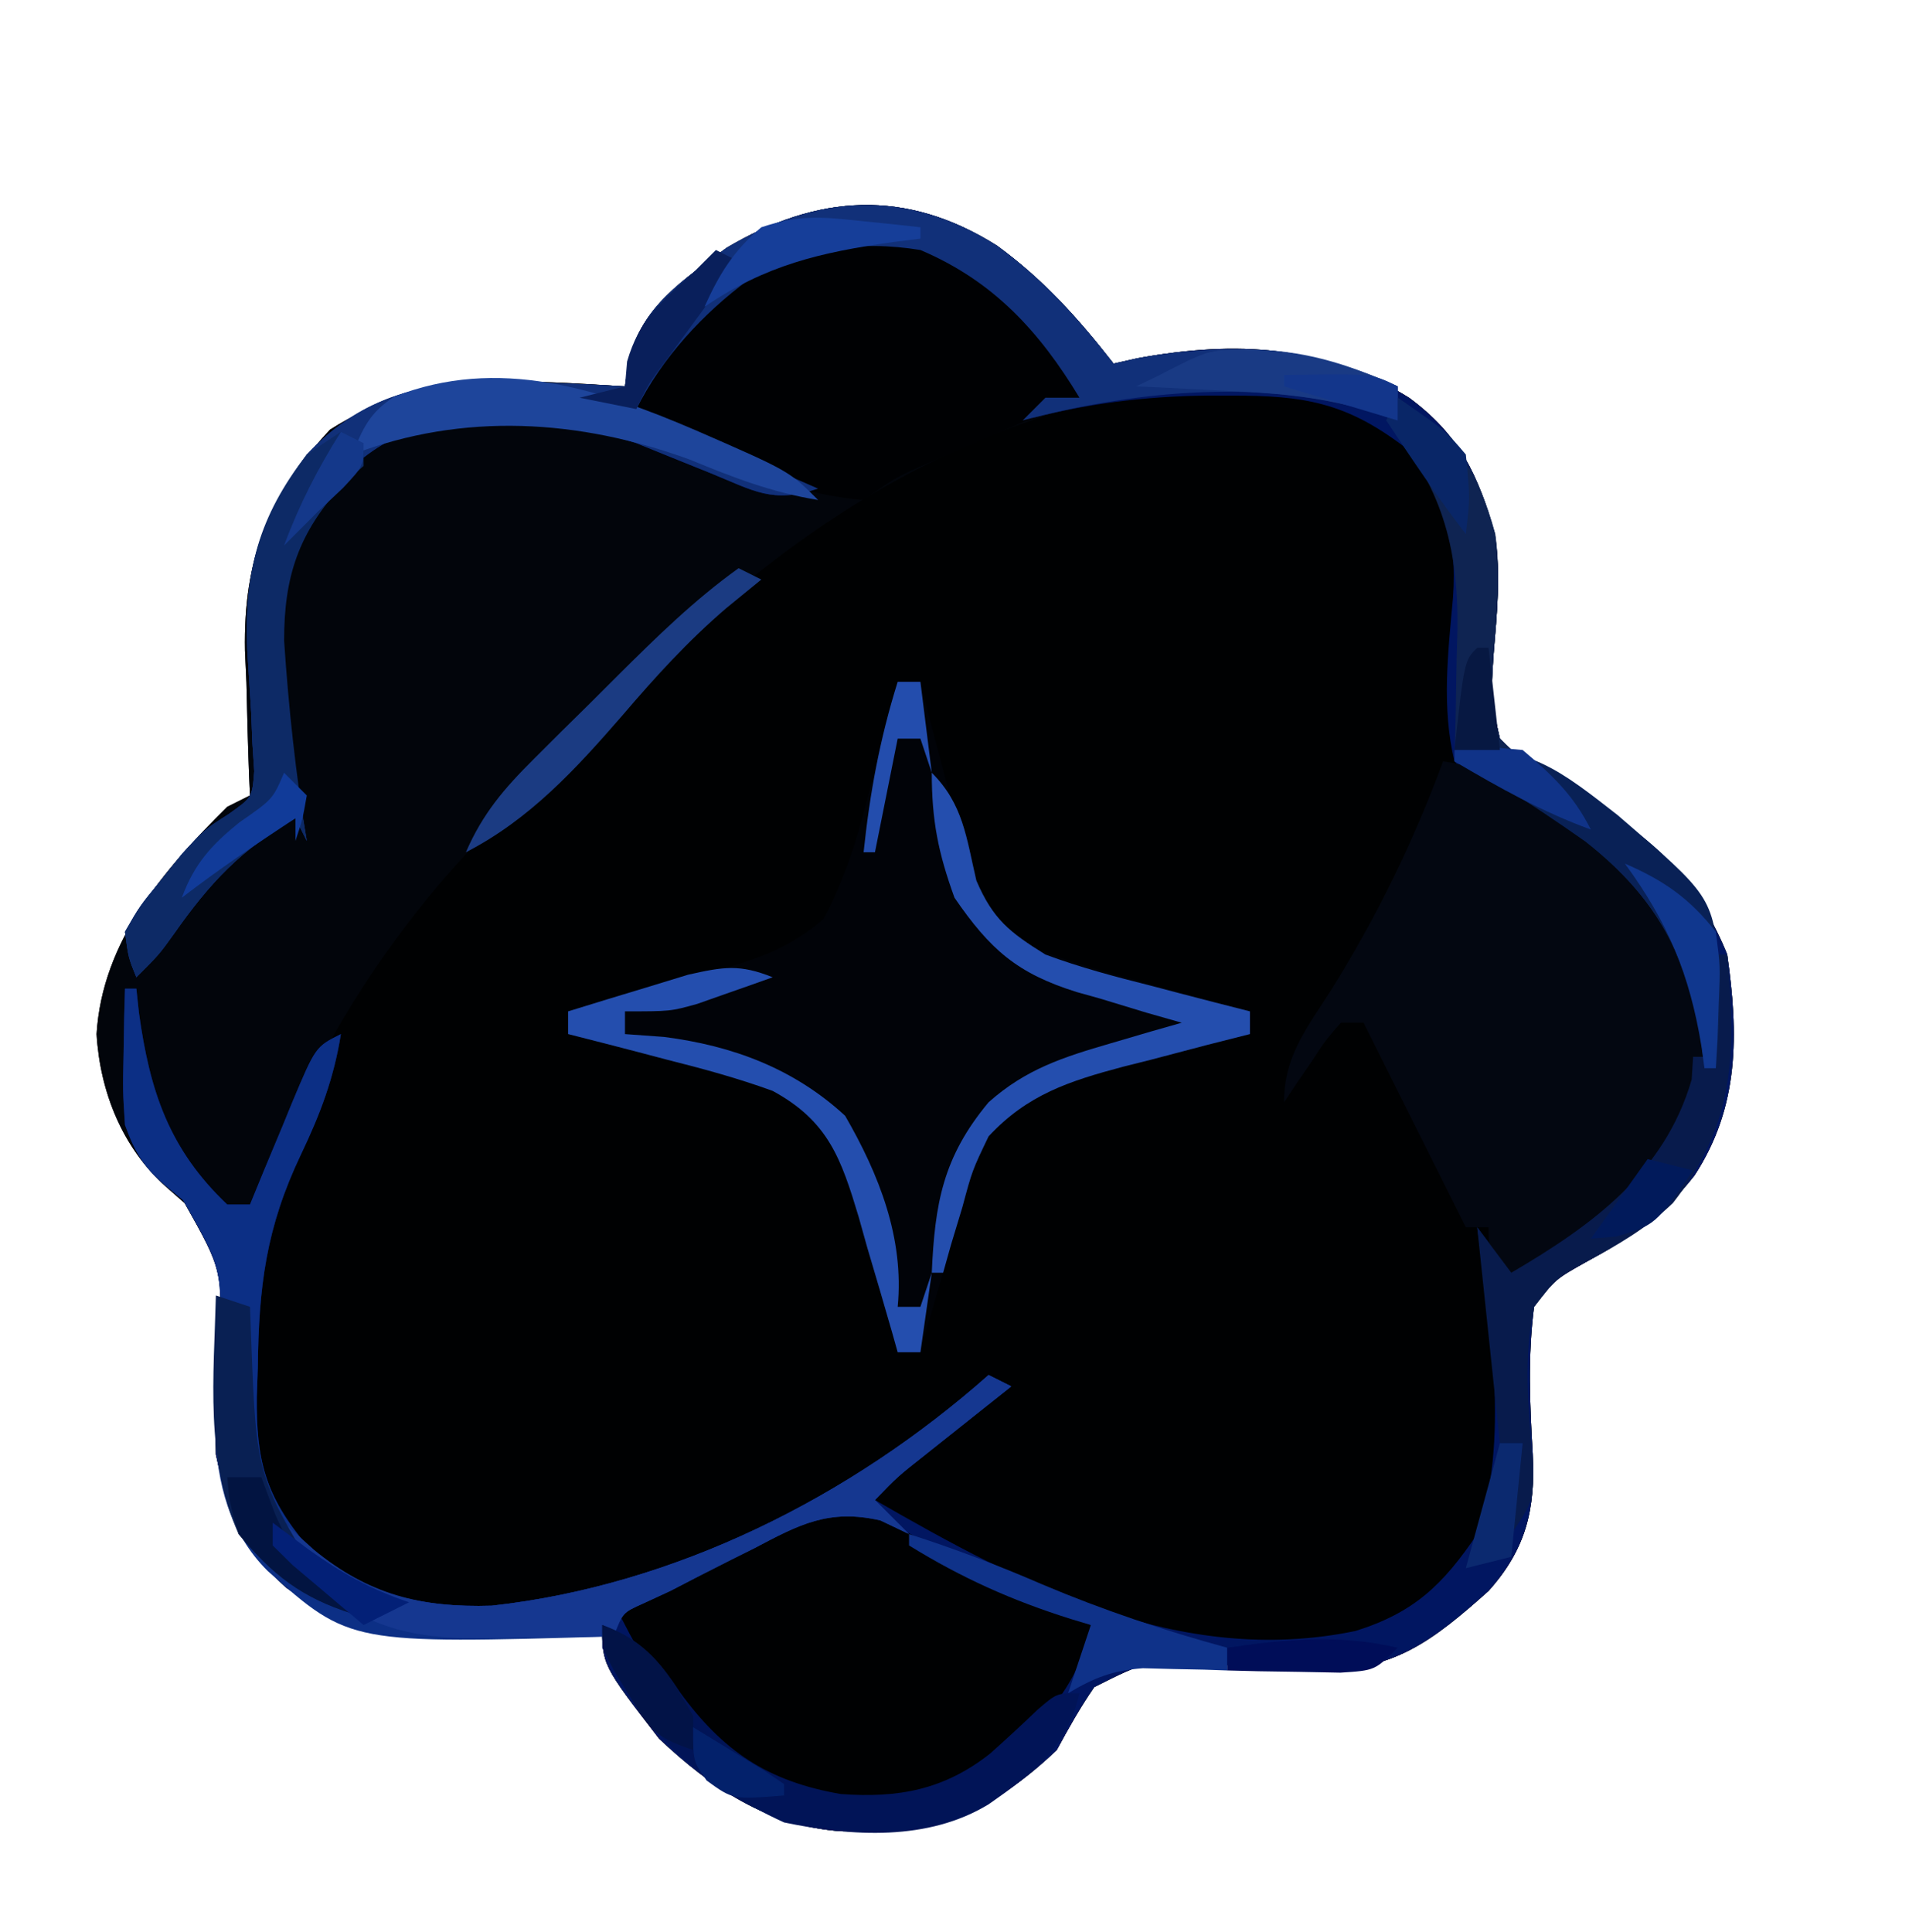 <?xml version="1.0" encoding="UTF-8"?>
<svg version="1.1" xmlns="http://www.w3.org/2000/svg" width="168" height="170">
<path d="M0 0 C4.087 2.991 7.143 6.392 10.25 10.375 C10.956 10.216 11.663 10.058 12.391 9.895 C20.979 8.334 28.744 8.705 36.25 13.375 C40.724 16.682 42.324 20.155 43.805 25.359 C44.344 29.013 43.988 32.323 43.688 36 C43.444 39.839 43.444 39.839 44.25 43.375 C47.005 46.178 49.741 47.802 53.188 49.672 C58.335 52.535 62.054 56.898 64.25 62.375 C65.248 69.386 65.333 75.749 61.375 81.812 C58.554 85.416 55.803 87.269 51.812 89.438 C49.119 90.95 49.119 90.95 47.25 93.375 C46.692 97.795 46.877 101.899 47.133 106.328 C47.384 111.191 46.551 114.691 43.25 118.375 C38.421 122.688 34.765 125.581 28.199 125.227 C27.191 125.192 26.182 125.157 25.143 125.121 C23.017 125.041 20.891 124.937 18.768 124.809 C13.253 124.471 13.253 124.471 8.545 126.841 C7.307 128.633 6.286 130.462 5.25 132.375 C-0.697 138.029 -5.576 139.688 -13.777 139.52 C-20.227 139.047 -25.15 135.701 -29.75 131.375 C-34.75 124.893 -34.75 124.893 -34.75 121.375 C-35.513 121.54 -36.276 121.705 -37.062 121.875 C-45.881 123.071 -55.003 123.445 -62.57 118.086 C-66.43 114.599 -67.648 111.535 -68.75 106.375 C-68.832 103.365 -68.654 100.381 -68.5 97.375 C-68.125 90.249 -68.125 90.249 -71.5 84.25 C-72.316 83.533 -72.316 83.533 -73.148 82.801 C-76.979 79.391 -78.953 74.436 -79.25 69.375 C-78.755 61.205 -73.356 54.912 -67.75 49.375 C-66.76 48.88 -66.76 48.88 -65.75 48.375 C-65.776 47.786 -65.802 47.197 -65.829 46.59 C-65.934 43.873 -65.999 41.156 -66.062 38.438 C-66.104 37.511 -66.146 36.585 -66.189 35.631 C-66.33 27.617 -64.189 22.063 -58.707 16.184 C-50.551 10.969 -42.066 11.827 -32.75 12.375 C-32.63 11.603 -32.51 10.831 -32.387 10.035 C-31.253 5.297 -27.584 2.996 -23.812 0.188 C-15.802 -4.553 -8.02 -5.058 0 0 Z " fill="#000102" transform="translate(87.75,21.625)"/>
<path d="M0 0 C4.087 2.991 7.143 6.392 10.25 10.375 C10.956 10.216 11.663 10.058 12.391 9.895 C20.979 8.334 28.744 8.705 36.25 13.375 C40.724 16.682 42.324 20.155 43.805 25.359 C44.344 29.013 43.988 32.323 43.688 36 C43.444 39.839 43.444 39.839 44.25 43.375 C47.005 46.178 49.741 47.802 53.188 49.672 C58.335 52.535 62.054 56.898 64.25 62.375 C65.248 69.386 65.333 75.749 61.375 81.812 C58.554 85.416 55.803 87.269 51.812 89.438 C49.119 90.95 49.119 90.95 47.25 93.375 C46.692 97.795 46.877 101.899 47.133 106.328 C47.384 111.191 46.551 114.691 43.25 118.375 C38.421 122.688 34.765 125.581 28.199 125.227 C27.191 125.192 26.182 125.157 25.143 125.121 C23.017 125.041 20.891 124.937 18.768 124.809 C13.253 124.471 13.253 124.471 8.545 126.841 C7.307 128.633 6.286 130.462 5.25 132.375 C-0.697 138.029 -5.576 139.688 -13.777 139.52 C-20.227 139.047 -25.15 135.701 -29.75 131.375 C-34.75 124.893 -34.75 124.893 -34.75 121.375 C-35.513 121.54 -36.276 121.705 -37.062 121.875 C-45.881 123.071 -55.003 123.445 -62.57 118.086 C-66.43 114.599 -67.648 111.535 -68.75 106.375 C-68.832 103.365 -68.654 100.381 -68.5 97.375 C-68.125 90.249 -68.125 90.249 -71.5 84.25 C-72.316 83.533 -72.316 83.533 -73.148 82.801 C-76.979 79.391 -78.953 74.436 -79.25 69.375 C-78.755 61.205 -73.356 54.912 -67.75 49.375 C-66.76 48.88 -66.76 48.88 -65.75 48.375 C-65.776 47.786 -65.802 47.197 -65.829 46.59 C-65.934 43.873 -65.999 41.156 -66.062 38.438 C-66.104 37.511 -66.146 36.585 -66.189 35.631 C-66.33 27.617 -64.189 22.063 -58.707 16.184 C-50.551 10.969 -42.066 11.827 -32.75 12.375 C-32.63 11.603 -32.51 10.831 -32.387 10.035 C-31.253 5.297 -27.584 2.996 -23.812 0.188 C-15.802 -4.553 -8.02 -5.058 0 0 Z M-34.582 41.965 C-36.778 44.407 -39.097 46.409 -41.625 48.5 C-52.87 58.451 -64.634 76.117 -65.927 91.478 C-65.994 93.902 -66.035 96.325 -66.062 98.75 C-66.092 99.588 -66.121 100.426 -66.15 101.289 C-66.207 106.848 -65.449 109.964 -61.75 114.375 C-57.15 118.733 -53.077 120.153 -46.812 120.75 C-30.004 120.217 -13.132 111.346 -0.75 100.375 C-4.184 104.011 -7.547 106.736 -11.75 109.375 C-8.562 113.011 -5.032 114.978 -0.688 116.938 C0.312 117.392 0.312 117.392 1.331 117.856 C11.58 122.405 22.425 125.721 33.562 122.312 C37.853 120.459 40.803 117.312 43.25 113.375 C45.943 105.956 44.707 96.022 43.25 88.375 C44.24 89.86 44.24 89.86 45.25 91.375 C52.503 87.181 59.519 82.21 62.008 73.82 C62.938 67.309 61.667 62.796 57.84 57.379 C53.534 51.994 48.449 48.367 42.25 45.375 C41.59 45.375 40.93 45.375 40.25 45.375 C40.41 44.518 40.57 43.661 40.734 42.777 C41.942 34.809 42.681 26.378 38.25 19.375 C33.499 14.445 29.909 12.276 22.908 12.082 C0.498 11.873 -20.376 25.223 -34.582 41.965 Z " fill="#02050B" transform="translate(87.75,21.625)"/>
<path d="M0 0 C4.087 2.991 7.143 6.392 10.25 10.375 C10.956 10.216 11.663 10.058 12.391 9.895 C20.979 8.334 28.744 8.705 36.25 13.375 C40.724 16.682 42.324 20.155 43.805 25.359 C44.344 29.013 43.988 32.323 43.688 36 C43.444 39.839 43.444 39.839 44.25 43.375 C47.005 46.178 49.741 47.802 53.188 49.672 C58.335 52.535 62.054 56.898 64.25 62.375 C65.248 69.386 65.333 75.749 61.375 81.812 C58.554 85.416 55.803 87.269 51.812 89.438 C49.119 90.95 49.119 90.95 47.25 93.375 C46.692 97.795 46.877 101.899 47.133 106.328 C47.384 111.191 46.551 114.691 43.25 118.375 C38.421 122.688 34.765 125.581 28.199 125.227 C27.191 125.192 26.182 125.157 25.143 125.121 C23.017 125.041 20.891 124.937 18.768 124.809 C13.253 124.471 13.253 124.471 8.545 126.841 C7.307 128.633 6.286 130.462 5.25 132.375 C-0.697 138.029 -5.576 139.688 -13.777 139.52 C-20.227 139.047 -25.15 135.701 -29.75 131.375 C-34.75 124.893 -34.75 124.893 -34.75 121.375 C-35.513 121.54 -36.276 121.705 -37.062 121.875 C-45.881 123.071 -55.003 123.445 -62.57 118.086 C-66.43 114.599 -67.648 111.535 -68.75 106.375 C-68.832 103.365 -68.655 100.381 -68.5 97.375 C-68.156 90.126 -68.156 90.126 -71.625 84 C-72.159 83.559 -72.692 83.118 -73.242 82.664 C-75.162 81.023 -75.882 79.753 -76.75 77.375 C-76.945 74.359 -76.945 74.359 -76.875 71.125 C-76.857 70.047 -76.839 68.97 -76.82 67.859 C-76.797 67.04 -76.774 66.22 -76.75 65.375 C-76.42 65.375 -76.09 65.375 -75.75 65.375 C-75.638 66.427 -75.638 66.427 -75.523 67.5 C-74.572 74.367 -72.883 79.507 -67.75 84.375 C-67.09 84.375 -66.43 84.375 -65.75 84.375 C-65.135 82.876 -65.135 82.876 -64.508 81.348 C-63.964 80.044 -63.42 78.741 -62.875 77.438 C-62.606 76.778 -62.336 76.119 -62.059 75.439 C-59.977 70.488 -59.977 70.488 -57.75 69.375 C-58.369 73.252 -59.559 76.402 -61.25 79.938 C-64.356 86.448 -64.981 91.607 -65.062 98.75 C-65.092 99.588 -65.121 100.426 -65.15 101.289 C-65.207 106.845 -64.443 109.96 -60.75 114.375 C-56.167 118.652 -50.661 119.872 -44.473 119.676 C-28.324 117.892 -12.844 110.091 -0.75 99.375 C-0.09 99.705 0.57 100.035 1.25 100.375 C0.551 100.929 -0.147 101.484 -0.867 102.055 C-2.232 103.141 -2.232 103.141 -3.625 104.25 C-4.982 105.329 -4.982 105.329 -6.367 106.43 C-8.753 108.311 -8.753 108.311 -10.75 110.375 C2.218 117.858 16.103 125.099 31.531 121.902 C36.686 120.296 39.254 117.823 42.25 113.375 C45.102 105.231 43.408 94.767 42.25 86.375 C43.735 88.355 43.735 88.355 45.25 90.375 C52.174 86.313 58.69 81.99 60.941 73.887 C61.87 67.446 60.674 63.146 57.133 57.637 C53.892 53.313 50.824 51.747 45.875 49.625 C42.699 47.922 42.699 47.922 40.25 45.375 C39.104 40.608 39.686 35.799 40.121 30.969 C40.508 25.642 39.307 21.764 35.75 17.633 C30.641 13.774 26.932 13.182 20.688 13.188 C19.975 13.187 19.263 13.186 18.529 13.186 C12.931 13.241 7.669 13.916 2.25 15.375 C2.91 14.715 3.57 14.055 4.25 13.375 C5.24 13.375 6.23 13.375 7.25 13.375 C3.721 7.539 -0.318 3.107 -6.75 0.375 C-12.24 -0.512 -16.98 0.262 -21.824 2.961 C-25.857 5.922 -29.504 9.883 -31.75 14.375 C-26.47 16.685 -21.19 18.995 -15.75 21.375 C-19.77 22.715 -21.372 21.581 -25.25 20 C-26.395 19.539 -27.539 19.077 -28.719 18.602 C-29.719 18.197 -30.719 17.792 -31.75 17.375 C-38.018 15.286 -46.833 15.346 -53.219 17.023 C-58.202 19.58 -60.588 24.041 -62.375 29.168 C-63.63 36.556 -61.978 45.006 -60.75 52.375 C-61.08 51.715 -61.41 51.055 -61.75 50.375 C-66.524 53.103 -69.298 56.076 -72.453 60.57 C-73.75 62.375 -73.75 62.375 -75.75 64.375 C-76.449 62.66 -76.449 62.66 -76.75 60.375 C-75.457 58.121 -75.457 58.121 -73.562 55.812 C-72.95 55.048 -72.338 54.284 -71.707 53.496 C-69.75 51.375 -69.75 51.375 -67.641 50.028 C-65.552 48.551 -65.552 48.551 -65.375 46.25 C-65.428 45.443 -65.481 44.636 -65.535 43.805 C-65.571 42.907 -65.606 42.01 -65.643 41.086 C-65.754 39.218 -65.872 37.351 -65.994 35.484 C-66.257 28.529 -64.905 23.996 -60.75 18.375 C-56.653 13.98 -52.022 12.301 -46.098 12.012 C-41.635 11.942 -37.204 12.113 -32.75 12.375 C-32.63 11.603 -32.51 10.831 -32.387 10.035 C-31.253 5.297 -27.584 2.996 -23.812 0.188 C-15.802 -4.553 -8.02 -5.058 0 0 Z " fill="#011661" transform="translate(87.75,21.625)"/>
<path d="M0 0 C0.66 0 1.32 0 2 0 C2.315 1.241 2.629 2.483 2.953 3.762 C3.385 5.404 3.817 7.046 4.25 8.688 C4.455 9.504 4.66 10.321 4.871 11.162 C6.134 15.888 7.185 19.716 11 23 C14.337 24.427 17.746 25.383 21.25 26.312 C22.186 26.576 23.122 26.84 24.086 27.111 C26.387 27.757 28.691 28.386 31 29 C31 29.66 31 30.32 31 31 C29.759 31.315 28.517 31.629 27.238 31.953 C25.596 32.385 23.954 32.817 22.312 33.25 C21.496 33.455 20.679 33.66 19.838 33.871 C15.098 35.138 11.452 36.319 8 40 C6.627 42.76 6.627 42.76 5.812 45.812 C5.494 46.866 5.176 47.919 4.848 49.004 C4.568 49.993 4.288 50.981 4 52 C3.772 52.772 3.544 53.544 3.309 54.34 C2.856 55.888 2.425 57.443 2 59 C1.34 59 0.68 59 0 59 C-0.156 58.445 -0.311 57.891 -0.471 57.319 C-1.192 54.791 -1.939 52.271 -2.688 49.75 C-2.932 48.877 -3.176 48.005 -3.428 47.105 C-4.97 41.99 -6.086 38.67 -11 36 C-14.061 34.884 -17.154 34.043 -20.312 33.25 C-21.566 32.919 -21.566 32.919 -22.846 32.582 C-24.894 32.044 -26.947 31.52 -29 31 C-29 30.34 -29 29.68 -29 29 C-28.415 28.844 -27.83 28.689 -27.228 28.529 C-24.563 27.809 -21.907 27.061 -19.25 26.312 C-17.869 25.946 -17.869 25.946 -16.461 25.572 C-12.547 24.452 -9.642 23.553 -6.531 20.875 C-4.44 16.948 -3.33 12.989 -2.25 8.688 C-2.03 7.852 -1.809 7.016 -1.582 6.154 C-1.044 4.106 -0.52 2.053 0 0 Z " fill="#010308" transform="translate(79,60)"/>
<path d="M0 0 C7.089 0.975 13.247 5.711 17.938 11 C21.937 16.817 23.761 21.423 22.758 28.445 C20.269 36.835 13.253 41.806 6 46 C4 43 4 43 4 41 C3.34 41 2.68 41 2 41 C-1 35 -4 29 -7 23 C-7.66 23 -8.32 23 -9 23 C-10.357 24.559 -10.357 24.559 -11.625 26.5 C-12.071 27.15 -12.517 27.799 -12.977 28.469 C-13.314 28.974 -13.652 29.479 -14 30 C-14 25.9 -11.945 23.412 -9.812 20.062 C-5.791 13.585 -2.655 7.165 0 0 Z " fill="#030711" transform="translate(127,67)"/>
<path d="M0 0 C2.626 1.111 4.878 2.247 7.312 3.688 C8.599 4.423 9.886 5.156 11.176 5.887 C11.804 6.244 12.433 6.602 13.081 6.97 C15.976 8.523 18.959 9.761 22 11 C20.981 16.993 16.175 21.226 11.625 24.938 C6.401 27.052 1.294 27.716 -4.125 25.938 C-12.146 22.382 -16.264 16.748 -20 9 C-18.891 8.518 -17.783 8.036 -16.641 7.539 C-15.177 6.901 -13.714 6.263 -12.25 5.625 C-11.156 5.149 -11.156 5.149 -10.039 4.664 C-9.33 4.355 -8.621 4.045 -7.891 3.727 C-7.241 3.444 -6.592 3.161 -5.923 2.87 C-3.945 2.017 -3.945 2.017 -1.971 0.802 C-1.321 0.537 -0.67 0.273 0 0 Z " fill="#000102" transform="translate(74,132)"/>
<path d="M0 0 C4.789 2.809 8.761 6.493 11.844 11.129 C11.844 11.789 11.844 12.449 11.844 13.129 C10.724 13.611 9.603 14.093 8.449 14.59 C6.976 15.228 5.504 15.866 4.031 16.504 C3.293 16.821 2.555 17.138 1.795 17.465 C0.727 17.929 0.727 17.929 -0.363 18.402 C-1.018 18.685 -1.672 18.968 -2.347 19.259 C-4.419 20.204 -4.419 20.204 -7.156 22.129 C-11.576 21.778 -15.288 20.424 -19.344 18.691 C-20.881 18.044 -20.881 18.044 -22.449 17.383 C-25.156 16.129 -25.156 16.129 -28.156 14.129 C-21.508 4.853 -12.54 -5.066 0 0 Z " fill="#000103" transform="translate(83.156,21.871)"/>
<path d="M0 0 C4.087 2.991 7.143 6.392 10.25 10.375 C10.955 10.215 11.66 10.055 12.387 9.891 C20.523 8.425 27.754 8.915 35.25 12.375 C35.25 13.365 35.25 14.355 35.25 15.375 C34.256 15.05 33.262 14.725 32.238 14.391 C22.791 11.703 11.627 12.85 2.25 15.375 C2.91 14.715 3.57 14.055 4.25 13.375 C5.24 13.375 6.23 13.375 7.25 13.375 C3.721 7.539 -0.318 3.107 -6.75 0.375 C-12.24 -0.512 -16.98 0.262 -21.824 2.961 C-25.857 5.922 -29.504 9.883 -31.75 14.375 C-26.47 16.685 -21.19 18.995 -15.75 21.375 C-19.77 22.715 -21.372 21.581 -25.25 20 C-26.395 19.539 -27.539 19.077 -28.719 18.602 C-29.719 18.197 -30.719 17.792 -31.75 17.375 C-38.018 15.286 -46.833 15.346 -53.219 17.023 C-58.202 19.58 -60.588 24.041 -62.375 29.168 C-63.63 36.556 -61.978 45.006 -60.75 52.375 C-61.08 51.715 -61.41 51.055 -61.75 50.375 C-66.524 53.103 -69.298 56.076 -72.453 60.57 C-73.75 62.375 -73.75 62.375 -75.75 64.375 C-76.449 62.66 -76.449 62.66 -76.75 60.375 C-75.457 58.121 -75.457 58.121 -73.562 55.812 C-72.95 55.048 -72.338 54.284 -71.707 53.496 C-69.75 51.375 -69.75 51.375 -67.641 50.028 C-65.552 48.551 -65.552 48.551 -65.375 46.25 C-65.428 45.443 -65.481 44.636 -65.535 43.805 C-65.571 42.907 -65.606 42.01 -65.643 41.086 C-65.754 39.218 -65.872 37.351 -65.994 35.484 C-66.257 28.529 -64.905 23.996 -60.75 18.375 C-56.653 13.98 -52.022 12.301 -46.098 12.012 C-41.635 11.942 -37.204 12.113 -32.75 12.375 C-32.63 11.603 -32.51 10.831 -32.387 10.035 C-31.253 5.297 -27.584 2.996 -23.812 0.188 C-15.802 -4.553 -8.02 -5.058 0 0 Z " fill="#113079" transform="translate(87.75,21.625)"/>
<path d="M0 0 C0.33 0 0.66 0 1 0 C1.075 0.701 1.15 1.403 1.227 2.125 C2.178 8.992 3.867 14.132 9 19 C9.66 19 10.32 19 11 19 C11.615 17.501 11.615 17.501 12.242 15.973 C12.786 14.669 13.33 13.366 13.875 12.062 C14.144 11.403 14.414 10.744 14.691 10.064 C16.773 5.113 16.773 5.113 19 4 C18.381 7.877 17.191 11.027 15.5 14.562 C12.394 21.073 11.769 26.232 11.688 33.375 C11.658 34.213 11.629 35.051 11.6 35.914 C11.543 41.47 12.307 44.585 16 49 C20.583 53.277 26.089 54.497 32.277 54.301 C48.426 52.517 63.906 44.716 76 34 C76.66 34.33 77.32 34.66 78 35 C76.952 35.831 76.952 35.831 75.883 36.68 C74.973 37.404 74.063 38.129 73.125 38.875 C72.22 39.594 71.315 40.314 70.383 41.055 C67.997 42.936 67.997 42.936 66 45 C66.99 45.99 67.98 46.98 69 48 C68.167 47.603 67.335 47.206 66.477 46.797 C61.931 45.755 59.318 47.169 55.375 49.25 C54.72 49.576 54.065 49.902 53.391 50.238 C51.585 51.141 49.792 52.07 48 53 C47.209 53.366 46.417 53.732 45.602 54.109 C43.811 54.908 43.811 54.908 43 57 C19.796 57.676 19.796 57.676 12.562 51.25 C9.216 47.932 8.068 43.506 7.942 38.86 C8.017 36.572 8.132 34.287 8.25 32 C8.594 24.751 8.594 24.751 5.125 18.625 C4.591 18.184 4.058 17.743 3.508 17.289 C1.588 15.648 0.868 14.378 0 12 C-0.195 8.984 -0.195 8.984 -0.125 5.75 C-0.107 4.672 -0.089 3.595 -0.07 2.484 C-0.047 1.665 -0.024 0.845 0 0 Z " fill="#0C2F85" transform="translate(11,87)"/>
<path d="M0 0 C5.022 3.348 6.998 6.173 8.59 11.984 C9.086 15.63 8.733 18.962 8.438 22.625 C8.194 26.464 8.194 26.464 9 30 C11.752 32.801 14.496 34.429 17.934 36.309 C21.935 38.516 24.728 41.026 27 45 C28.167 49.666 28.098 54.203 28 59 C27.67 59 27.34 59 27 59 C26.925 58.371 26.85 57.742 26.773 57.094 C25.547 49.107 22.863 44.089 16.523 39.02 C12.804 36.359 9.103 34.015 5 32 C5.052 30.064 5.052 30.064 5.105 28.09 C5.134 26.372 5.161 24.655 5.188 22.938 C5.213 22.09 5.238 21.242 5.264 20.369 C5.349 13.016 3.836 7.757 -1 2 C-0.67 1.34 -0.34 0.68 0 0 Z " fill="#0F2452" transform="translate(123,35)"/>
<path d="M0 0 C0.66 0.33 1.32 0.66 2 1 C2 1.66 2 2.32 2 3 C1.402 3.536 0.804 4.072 0.188 4.625 C-3.721 8.869 -5.003 12.722 -4.996 18.387 C-4.601 24.289 -3.973 30.164 -3 36 C-3.33 35.34 -3.66 34.68 -4 34 C-8.774 36.728 -11.548 39.701 -14.703 44.195 C-16 46 -16 46 -18 48 C-18.699 46.285 -18.699 46.285 -19 44 C-17.707 41.746 -17.707 41.746 -15.812 39.438 C-15.2 38.673 -14.588 37.909 -13.957 37.121 C-12 35 -12 35 -9.891 33.653 C-7.802 32.176 -7.802 32.176 -7.625 29.875 C-7.678 29.068 -7.731 28.261 -7.785 27.43 C-7.821 26.532 -7.856 25.635 -7.893 24.711 C-8.004 22.843 -8.122 20.976 -8.244 19.109 C-8.502 12.276 -7.247 7.466 -3 2 C-2.01 1.34 -1.02 0.68 0 0 Z " fill="#0D2A66" transform="translate(30,38)"/>
<path d="M0 0 C0.33 0 0.66 0 1 0 C1.788 8.678 1.708 14.861 -3.777 21.867 C-6.169 24.162 -8.534 25.485 -11.438 27.062 C-14.13 28.557 -14.13 28.557 -16 31 C-16.944 35.387 -16.516 39.798 -16.156 44.234 C-16 48 -16 48 -18 51 C-17.67 48.36 -17.34 45.72 -17 43 C-17.66 43 -18.32 43 -19 43 C-19.66 36.73 -20.32 30.46 -21 24 C-20.01 25.32 -19.02 26.64 -18 28 C-10.883 23.824 -4.528 19.239 -2.125 11 C-2.084 10.34 -2.042 9.68 -2 9 C-1.67 9 -1.34 9 -1 9 C-1.021 7.701 -1.041 6.401 -1.062 5.062 C-1.084 3.708 -1.071 2.352 -1 1 C-0.67 0.67 -0.34 0.34 0 0 Z " fill="#081B4C" transform="translate(151,84)"/>
<path d="M0 0 C0.99 0.495 0.99 0.495 2 1 C1.301 1.554 0.603 2.109 -0.117 2.68 C-1.027 3.404 -1.937 4.129 -2.875 4.875 C-3.78 5.594 -4.685 6.314 -5.617 7.055 C-8.003 8.936 -8.003 8.936 -10 11 C-9.01 11.99 -8.02 12.98 -7 14 C-7.833 13.603 -8.665 13.206 -9.523 12.797 C-14.069 11.755 -16.682 13.169 -20.625 15.25 C-21.28 15.576 -21.935 15.902 -22.609 16.238 C-24.415 17.141 -26.208 18.07 -28 19 C-29.187 19.549 -29.187 19.549 -30.398 20.109 C-32.189 20.908 -32.189 20.908 -33 23 C-35.896 23.054 -38.791 23.094 -41.688 23.125 C-42.504 23.142 -43.321 23.159 -44.162 23.176 C-50.672 23.228 -54.865 22.338 -59.812 17.875 C-60.417 17.336 -61.022 16.797 -61.645 16.242 C-62.315 15.627 -62.315 15.627 -63 15 C-62.67 14.34 -62.34 13.68 -62 13 C-61.134 13.784 -60.267 14.568 -59.375 15.375 C-54.608 19.298 -49.932 20.498 -43.723 20.301 C-27.574 18.517 -12.094 10.716 0 0 Z " fill="#153790" transform="translate(87,121)"/>
<path d="M0 0 C3.36 1.396 4.834 2.852 6.812 5.875 C10.579 11.076 14.548 13.767 21 14.875 C26.04 15.243 30.087 14.513 34.145 11.305 C35.554 10.05 36.941 8.77 38.301 7.461 C40 6 40 6 42 6 C40.845 10.91 37.963 13.007 34.012 15.773 C28.665 19.034 21.97 18.619 16 17.375 C8.679 14.02 3.444 9.352 0 2 C0 1.34 0 0.68 0 0 Z " fill="#011457" transform="translate(53,143)"/>
<path d="M0 0 C2.781 2.781 3.043 5.727 3.926 9.492 C5.384 12.897 6.848 14.039 10 16 C13.053 17.136 16.155 17.957 19.312 18.75 C20.148 18.97 20.984 19.191 21.846 19.418 C23.894 19.956 25.947 20.48 28 21 C28 21.66 28 22.32 28 23 C26.759 23.315 25.517 23.629 24.238 23.953 C22.596 24.385 20.954 24.817 19.312 25.25 C18.496 25.455 17.679 25.66 16.838 25.871 C12.101 27.137 8.434 28.306 5 32 C3.561 34.998 3.561 34.998 2.688 38.25 C2.361 39.328 2.035 40.405 1.699 41.516 C1.468 42.335 1.238 43.155 1 44 C0.67 44 0.34 44 0 44 C0.27 37.922 0.973 33.832 5 29 C8.277 26.081 11.564 25.027 15.75 23.812 C16.92 23.468 18.091 23.124 19.297 22.77 C20.189 22.516 21.081 22.262 22 22 C20.975 21.709 19.95 21.417 18.895 21.117 C17.534 20.704 16.173 20.29 14.812 19.875 C14.139 19.687 13.465 19.499 12.771 19.305 C7.497 17.658 5.135 15.561 2 11 C0.566 7.039 0 4.221 0 0 Z " fill="#244EAE" transform="translate(82,68)"/>
<path d="M0 0 C-1.414 0.508 -2.831 1.006 -4.25 1.5 C-5.433 1.918 -5.433 1.918 -6.641 2.344 C-9 3 -9 3 -13 3 C-13 3.66 -13 4.32 -13 5 C-11.866 5.082 -10.731 5.165 -9.562 5.25 C-3.519 6.023 1.865 8.034 6.375 12.188 C9.354 17.343 11.585 22.956 11 29 C11.66 29 12.32 29 13 29 C13.33 28.01 13.66 27.02 14 26 C13.67 28.31 13.34 30.62 13 33 C12.34 33 11.68 33 11 33 C10.844 32.445 10.689 31.891 10.529 31.319 C9.808 28.791 9.061 26.271 8.312 23.75 C8.068 22.877 7.824 22.005 7.572 21.105 C6.03 15.99 4.914 12.67 0 10 C-3.061 8.884 -6.154 8.043 -9.312 7.25 C-10.148 7.03 -10.984 6.809 -11.846 6.582 C-13.894 6.044 -15.947 5.52 -18 5 C-18 4.34 -18 3.68 -18 3 C-15.754 2.3 -13.503 1.616 -11.25 0.938 C-9.997 0.555 -8.744 0.172 -7.453 -0.223 C-4.326 -0.927 -2.905 -1.167 0 0 Z " fill="#244EAE" transform="translate(68,86)"/>
<path d="M0 0 C8.206 3.581 8.206 3.581 10.75 6.125 C6.687 5.469 3.233 4.128 -0.562 2.562 C-10.243 -0.967 -20.467 -1.634 -30.25 2.125 C-29.319 -0.203 -28.688 -1.593 -26.551 -2.969 C-17.43 -6.561 -8.511 -3.657 0 0 Z " fill="#1E459B" transform="translate(61.25,37.875)"/>
<path d="M0 0 C6.475 -0.533 9.411 1.87 14.363 5.734 C22.647 12.852 22.647 12.852 23.355 19.172 C23.373 22.142 23.266 25.043 23 28 C22.67 28 22.34 28 22 28 C21.925 27.371 21.85 26.742 21.773 26.094 C20.551 18.137 17.896 13.06 11.523 8.055 C9.05 6.311 6.535 4.653 4 3 C2.659 2.011 1.322 1.015 0 0 Z " fill="#092156" transform="translate(128,66)"/>
<path d="M0 0 C4.019 1.29 7.879 2.758 11.75 4.438 C17.077 6.688 22.423 8.482 28 10 C28 10.66 28 11.32 28 12 C26.987 11.965 26.987 11.965 25.953 11.93 C25.061 11.912 24.169 11.894 23.25 11.875 C21.927 11.84 21.927 11.84 20.578 11.805 C17.886 12.009 16.301 12.634 14 14 C14.66 12.02 15.32 10.04 16 8 C15.432 7.83 14.863 7.66 14.277 7.484 C9.068 5.849 4.646 3.867 0 1 C0 0.67 0 0.34 0 0 Z " fill="#0F3289" transform="translate(80,135)"/>
<path d="M0 0 C0.66 0.33 1.32 0.66 2 1 C0.484 2.237 0.484 2.237 -1.062 3.5 C-4.465 6.41 -7.339 9.578 -10.242 12.977 C-14.345 17.699 -18.377 22.103 -24 25 C-22.529 21.598 -20.627 19.382 -18.008 16.777 C-17.22 15.992 -16.433 15.206 -15.621 14.396 C-14.797 13.585 -13.974 12.774 -13.125 11.938 C-12.309 11.122 -11.493 10.307 -10.652 9.467 C-7.233 6.072 -3.922 2.815 0 0 Z " fill="#1B3B82" transform="translate(65,50)"/>
<path d="M0 0 C0.99 0.33 1.98 0.66 3 1 C3.037 2.002 3.075 3.003 3.113 4.035 C3.57 15.964 3.57 15.964 9.688 25.938 C10.451 26.618 11.214 27.299 12 28 C7.539 26.598 4.969 24.61 2 21 C-0.965 14.363 -0.178 7.14 0 0 Z " fill="#092053" transform="translate(19,114)"/>
<path d="M0 0 C5.113 0.029 8.79 1.184 13.438 3.25 C13.438 4.24 13.438 5.23 13.438 6.25 C12.457 5.933 11.476 5.616 10.465 5.289 C6.318 4.104 2.292 3.813 -2 3.625 C-3.097 3.567 -3.097 3.567 -4.217 3.508 C-5.998 3.415 -7.78 3.331 -9.562 3.25 C-8.923 2.941 -8.284 2.631 -7.625 2.312 C-3.252 0.06 -3.252 0.06 0 0 Z " fill="#193A84" transform="translate(109.562,30.75)"/>
<path d="M0 0 C0.66 0.33 1.32 0.66 2 1 C1.434 1.771 0.868 2.542 0.285 3.336 C-0.448 4.339 -1.182 5.342 -1.938 6.375 C-3.034 7.872 -3.034 7.872 -4.152 9.398 C-5.978 11.828 -5.978 11.828 -7 14 C-8.65 13.67 -10.3 13.34 -12 13 C-10.68 12.67 -9.36 12.34 -8 12 C-7.938 11.278 -7.876 10.556 -7.812 9.812 C-6.748 6.128 -4.813 4.539 -2 2 C-1.34 1.34 -0.68 0.68 0 0 Z " fill="#091F5B" transform="translate(63,22)"/>
<path d="M0 0 C0.994 0.102 1.988 0.204 3.012 0.309 C3.771 0.392 4.53 0.476 5.312 0.562 C5.312 0.892 5.312 1.222 5.312 1.562 C4.527 1.66 3.742 1.758 2.934 1.859 C-3.518 2.778 -8.287 3.881 -13.688 7.562 C-12.397 4.685 -11.114 2.601 -8.688 0.562 C-5.376 -0.541 -3.44 -0.364 0 0 Z " fill="#163E99" transform="translate(75.688,19.438)"/>
<path d="M0 0 C4.211 1.504 5.832 4.207 8 8 C8 8.99 8 9.98 8 11 C4.509 9.836 4.148 9.11 2.312 6.062 C1.876 5.352 1.439 4.642 0.988 3.91 C0 2 0 2 0 0 Z " fill="#021347" transform="translate(53,143)"/>
<path d="M0 0 C0.66 0 1.32 0 2 0 C2.33 2.64 2.66 5.28 3 8 C2.67 7.01 2.34 6.02 2 5 C1.34 5 0.68 5 0 5 C-0.66 8.3 -1.32 11.6 -2 15 C-2.33 15 -2.66 15 -3 15 C-2.449 9.761 -1.571 5.026 0 0 Z " fill="#234DAD" transform="translate(79,60)"/>
<path d="M0 0 C3.384 1.45 5.726 3.082 8 6 C8.391 9.016 8.391 9.016 8.25 12.25 C8.214 13.328 8.178 14.405 8.141 15.516 C8.071 16.745 8.071 16.745 8 18 C7.67 18 7.34 18 7 18 C6.914 17.371 6.827 16.742 6.738 16.094 C5.694 9.735 3.802 5.194 0 0 Z " fill="#10378E" transform="translate(143,76)"/>
<path d="M0 0 C4.228 2.907 4.228 2.907 6 5 C6.375 8.812 6.375 8.812 6 12 C3.511 8.765 1.246 5.407 -1 2 C-0.67 1.34 -0.34 0.68 0 0 Z " fill="#092667" transform="translate(123,35)"/>
<path d="M0 0 C-2 2 -2 2 -5.039 2.195 C-6.222 2.172 -7.406 2.149 -8.625 2.125 C-9.814 2.107 -11.002 2.089 -12.227 2.07 C-13.142 2.047 -14.057 2.024 -15 2 C-15 1.34 -15 0.68 -15 0 C-9.765 -0.756 -5.227 -1.206 0 0 Z " fill="#000D58" transform="translate(123,145)"/>
<path d="M0 0 C0.99 0 1.98 0 3 0 C3.392 1.052 3.784 2.104 4.188 3.188 C5.764 6.917 7.969 9.297 11 12 C6.558 10.604 3.985 8.565 1 5 C0.188 2.188 0.188 2.188 0 0 Z " fill="#021441" transform="translate(20,130)"/>
<path d="M0 0 C2.688 -0.312 2.688 -0.312 6 0 C8.573 2.173 10.49 3.98 12 7 C7.692 5.434 3.938 3.317 0 1 C0 0.67 0 0.34 0 0 Z " fill="#103388" transform="translate(128,66)"/>
<path d="M0 0 C0.66 0.66 1.32 1.32 2 2 C1.625 4.125 1.625 4.125 1 6 C1 5.34 1 4.68 1 4 C-2.407 6.246 -5.765 8.511 -9 11 C-7.883 7.984 -6.387 6.355 -3.938 4.375 C-0.992 2.329 -0.992 2.329 0 0 Z " fill="#113B99" transform="translate(25,68)"/>
<path d="M0 0 C0.66 0 1.32 0 2 0 C1.67 3.3 1.34 6.6 1 10 C-0.32 10.33 -1.64 10.66 -3 11 C-2.01 7.37 -1.02 3.74 0 0 Z " fill="#0B296F" transform="translate(132,127)"/>
<path d="M0 0 C1.32 0.33 2.64 0.66 4 1 C0.677 5.8 0.677 5.8 -2.75 6.812 C-3.493 6.874 -4.235 6.936 -5 7 C-3.35 4.69 -1.7 2.38 0 0 Z " fill="#011A5B" transform="translate(145,102)"/>
<path d="M0 0 C0.33 0 0.66 0 1 0 C1.33 2.97 1.66 5.94 2 9 C0.68 9 -0.64 9 -2 9 C-1.125 1.125 -1.125 1.125 0 0 Z " fill="#071842" transform="translate(130,57)"/>
<path d="M0 0 C1.052 0.784 2.104 1.567 3.188 2.375 C6.017 4.405 8.673 5.891 12 7 C10.02 7.99 10.02 7.99 8 9 C6.661 7.882 5.329 6.755 4 5.625 C2.886 4.685 2.886 4.685 1.75 3.727 C1.173 3.157 0.595 2.587 0 2 C0 1.34 0 0.68 0 0 Z " fill="#032077" transform="translate(24,134)"/>
<path d="M0 0 C1.336 0.808 2.669 1.622 4 2.438 C5.114 3.116 5.114 3.116 6.25 3.809 C6.827 4.202 7.405 4.595 8 5 C8 5.33 8 5.66 8 6 C3.503 6.365 3.503 6.365 1.188 4.688 C0 3 0 3 0 0 Z " fill="#03216B" transform="translate(61,152)"/>
<path d="M0 0 C7.75 -0.125 7.75 -0.125 10 1 C10 1.99 10 2.98 10 4 C6.7 3.01 3.4 2.02 0 1 C0 0.67 0 0.34 0 0 Z " fill="#13368B" transform="translate(113,33)"/>
<path d="M0 0 C0.66 0.33 1.32 0.66 2 1 C2 3 2 3 0.188 4.938 C-0.534 5.618 -1.256 6.299 -2 7 C-2.578 7.577 -3.155 8.155 -3.75 8.75 C-4.369 9.369 -4.369 9.369 -5 10 C-3.665 6.406 -2.04 3.245 0 0 Z " fill="#14388A" transform="translate(30,38)"/>
</svg>
